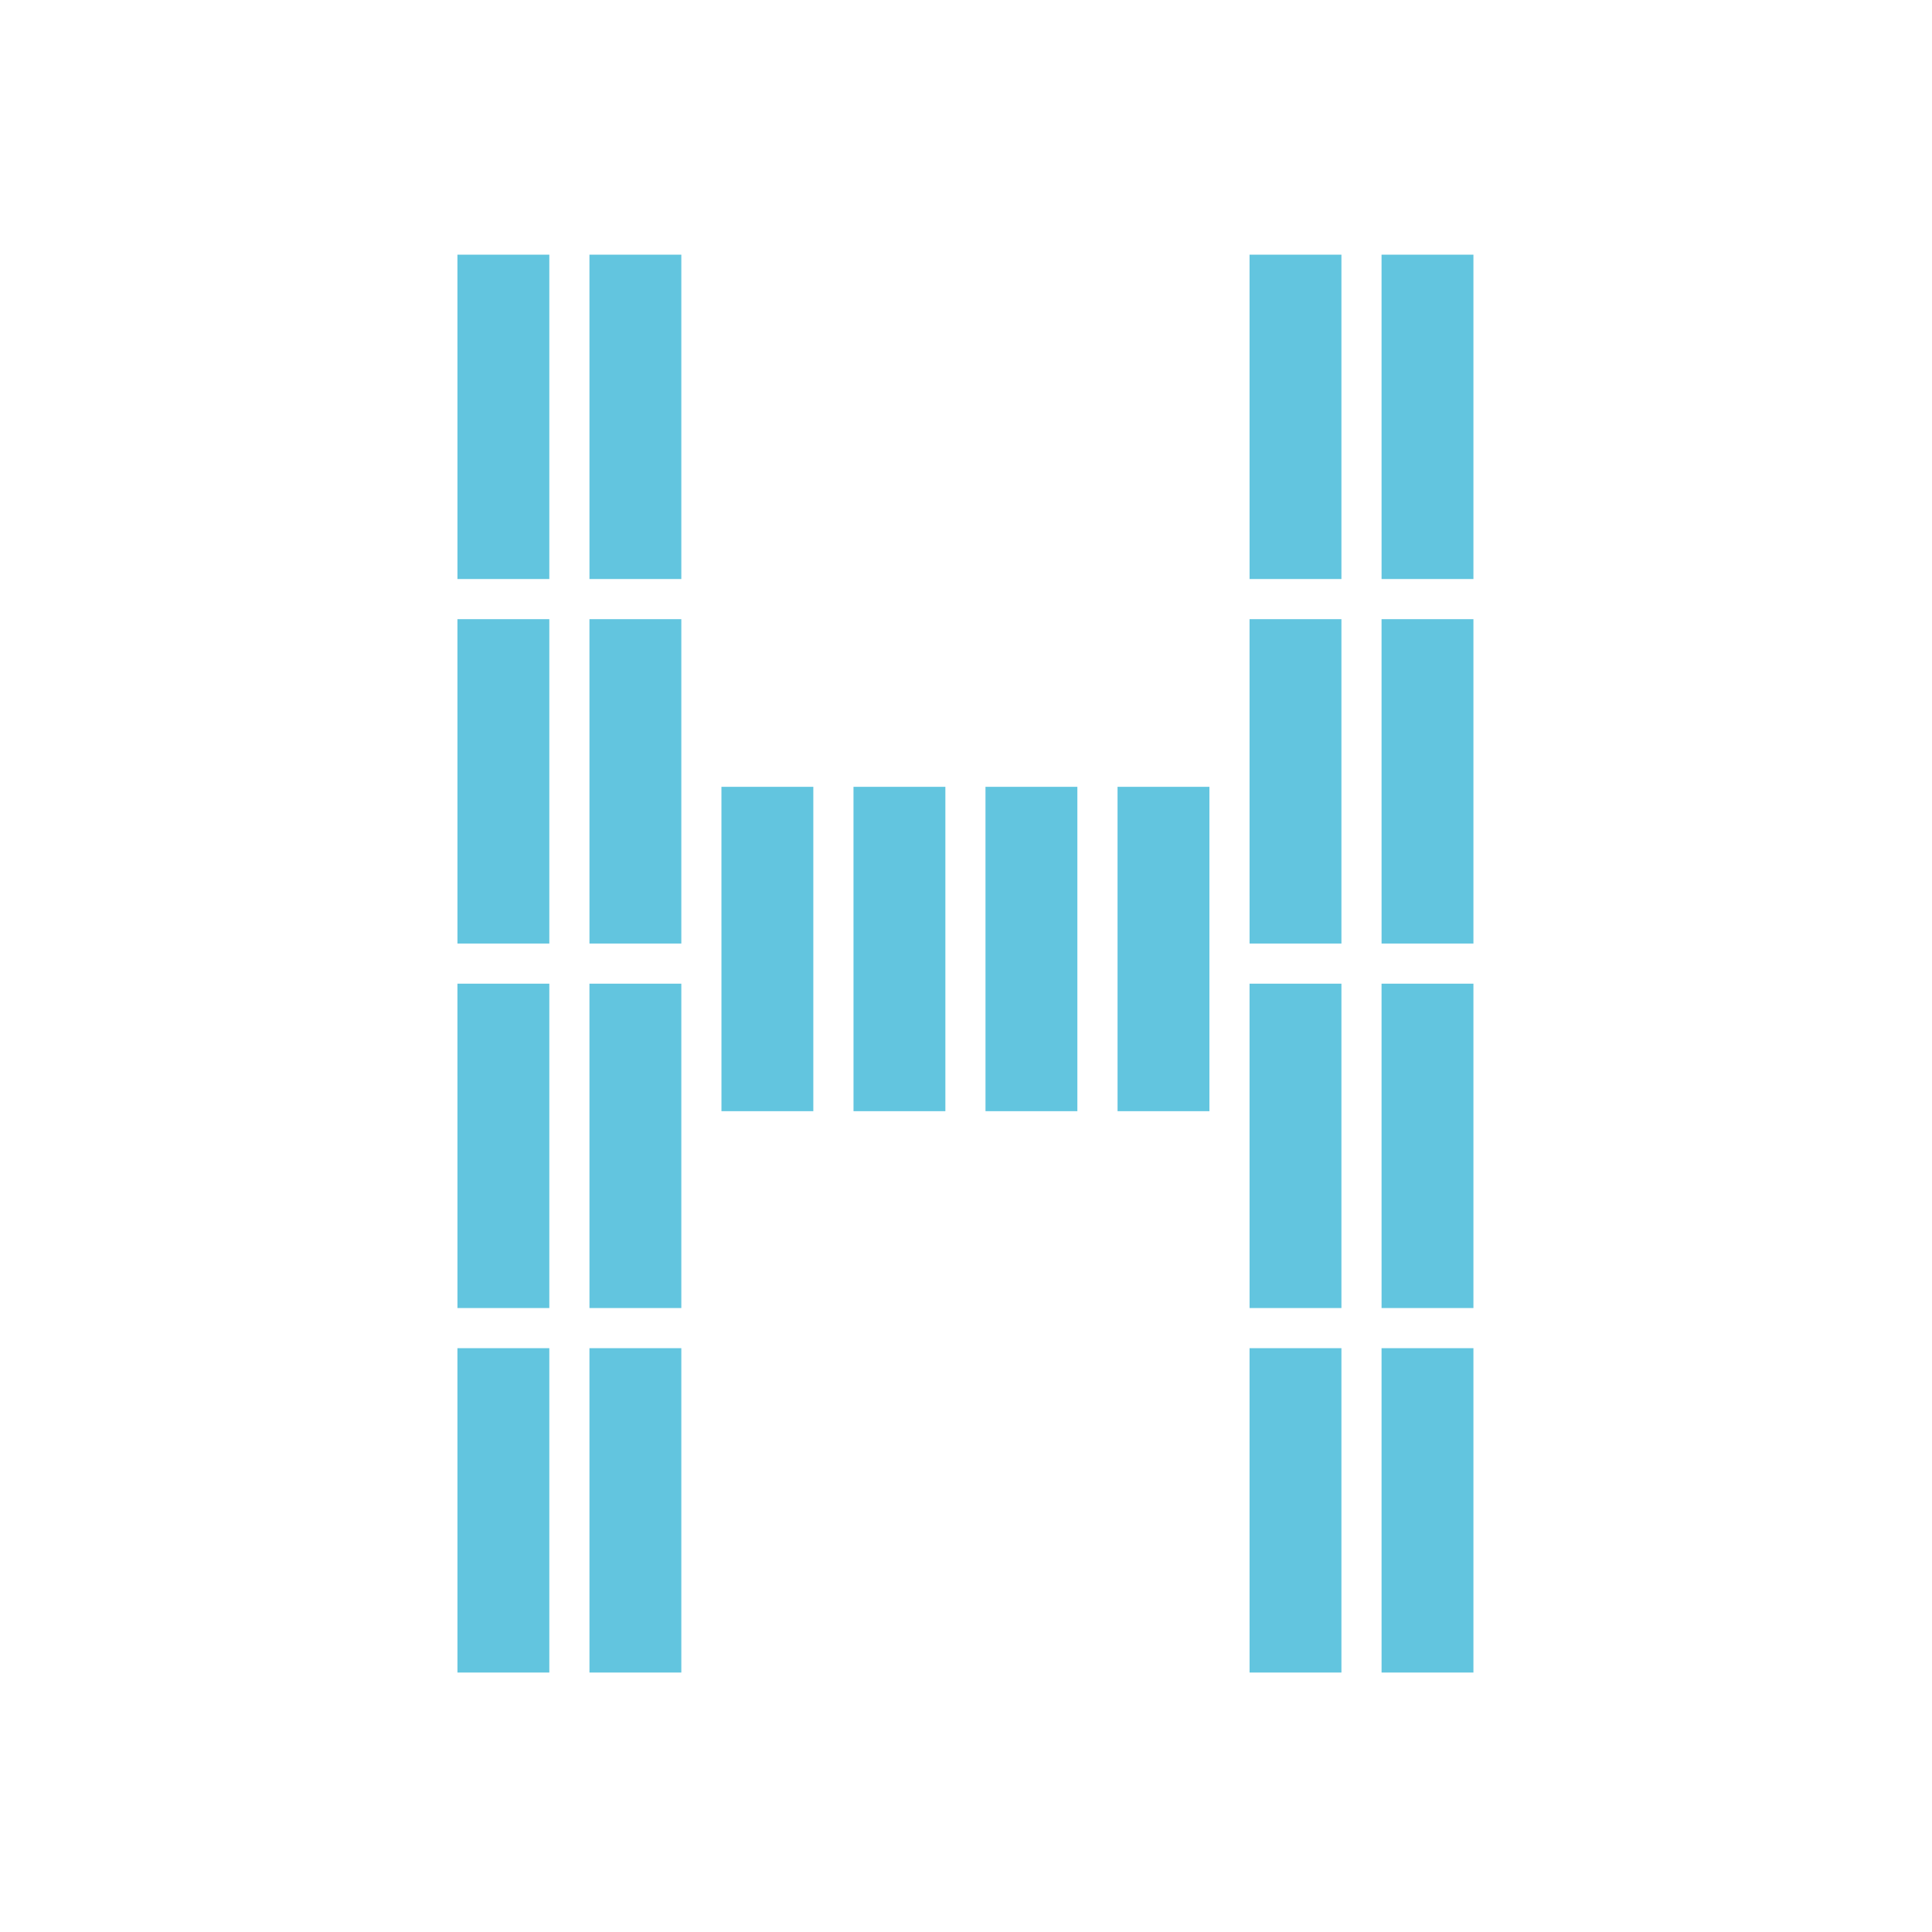 <svg height="512" viewBox="0 0 512 512" width="512" xmlns="http://www.w3.org/2000/svg" xmlns:xlink="http://www.w3.org/1999/xlink">
 <g fill="#62c5df" transform="matrix(1.108 0 0 1.108 -30.086 -626.848)">
  <g transform="matrix(1.2 0 0 1.2 -1.786 -164.81)">
   <g transform="translate(-48.19)">
    <path id="a" d="m321.36 659.56h18.314v64.65h-18.31z" fill="#62c5df" fill-rule="evenodd"/>
    <path id="b" d="m347.67 659.56h18.314v64.65h-18.31z" fill="#62c5df" fill-rule="evenodd"/>
    <path id="c" d="m321.36 732.21h18.314v64.65h-18.31z" fill="#62c5df" fill-rule="evenodd"/>
    <path id="d" d="m347.67 732.21h18.314v64.65h-18.31z" fill="#62c5df" fill-rule="evenodd"/>
    <path id="e" d="m321.36 804.86h18.314v64.65h-18.31z" fill="#62c5df" fill-rule="evenodd"/>
    <path id="f" d="m347.67 804.86h18.314v64.65h-18.31z" fill="#62c5df" fill-rule="evenodd"/>
    <path id="g" d="m321.36 877.51h18.314v64.65h-18.31z" fill="#62c5df" fill-rule="evenodd"/>
    <path id="h" d="m347.67 877.51h18.314v64.65h-18.31z" fill="#62c5df" fill-rule="evenodd"/>
   </g>
   <g transform="translate(-206.07)">
    <use height="1" width="1" xlink:href="#a"/>
    <use height="1" width="1" xlink:href="#b"/>
    <use height="1" width="1" xlink:href="#c"/>
    <use height="1" width="1" xlink:href="#d"/>
    <use height="1" width="1" xlink:href="#e"/>
    <use height="1" width="1" xlink:href="#f"/>
    <use height="1" width="1" xlink:href="#g"/>
    <use height="1" width="1" xlink:href="#h"/>
   </g>
   <g fill-rule="evenodd" transform="translate(0 27.27)">
    <path d="m167.91 738.35h18.314v64.65h-18.31z"/>
    <path d="m194.23 738.35h18.314v64.65h-18.31z"/>
    <g transform="translate(52.628 -72.65)">
     <path d="m167.91 811h18.314v64.65h-18.31z"/>
     <path d="m194.23 811h18.314v64.65h-18.31z"/>
    </g>
   </g>
  </g>
 </g>
</svg>
